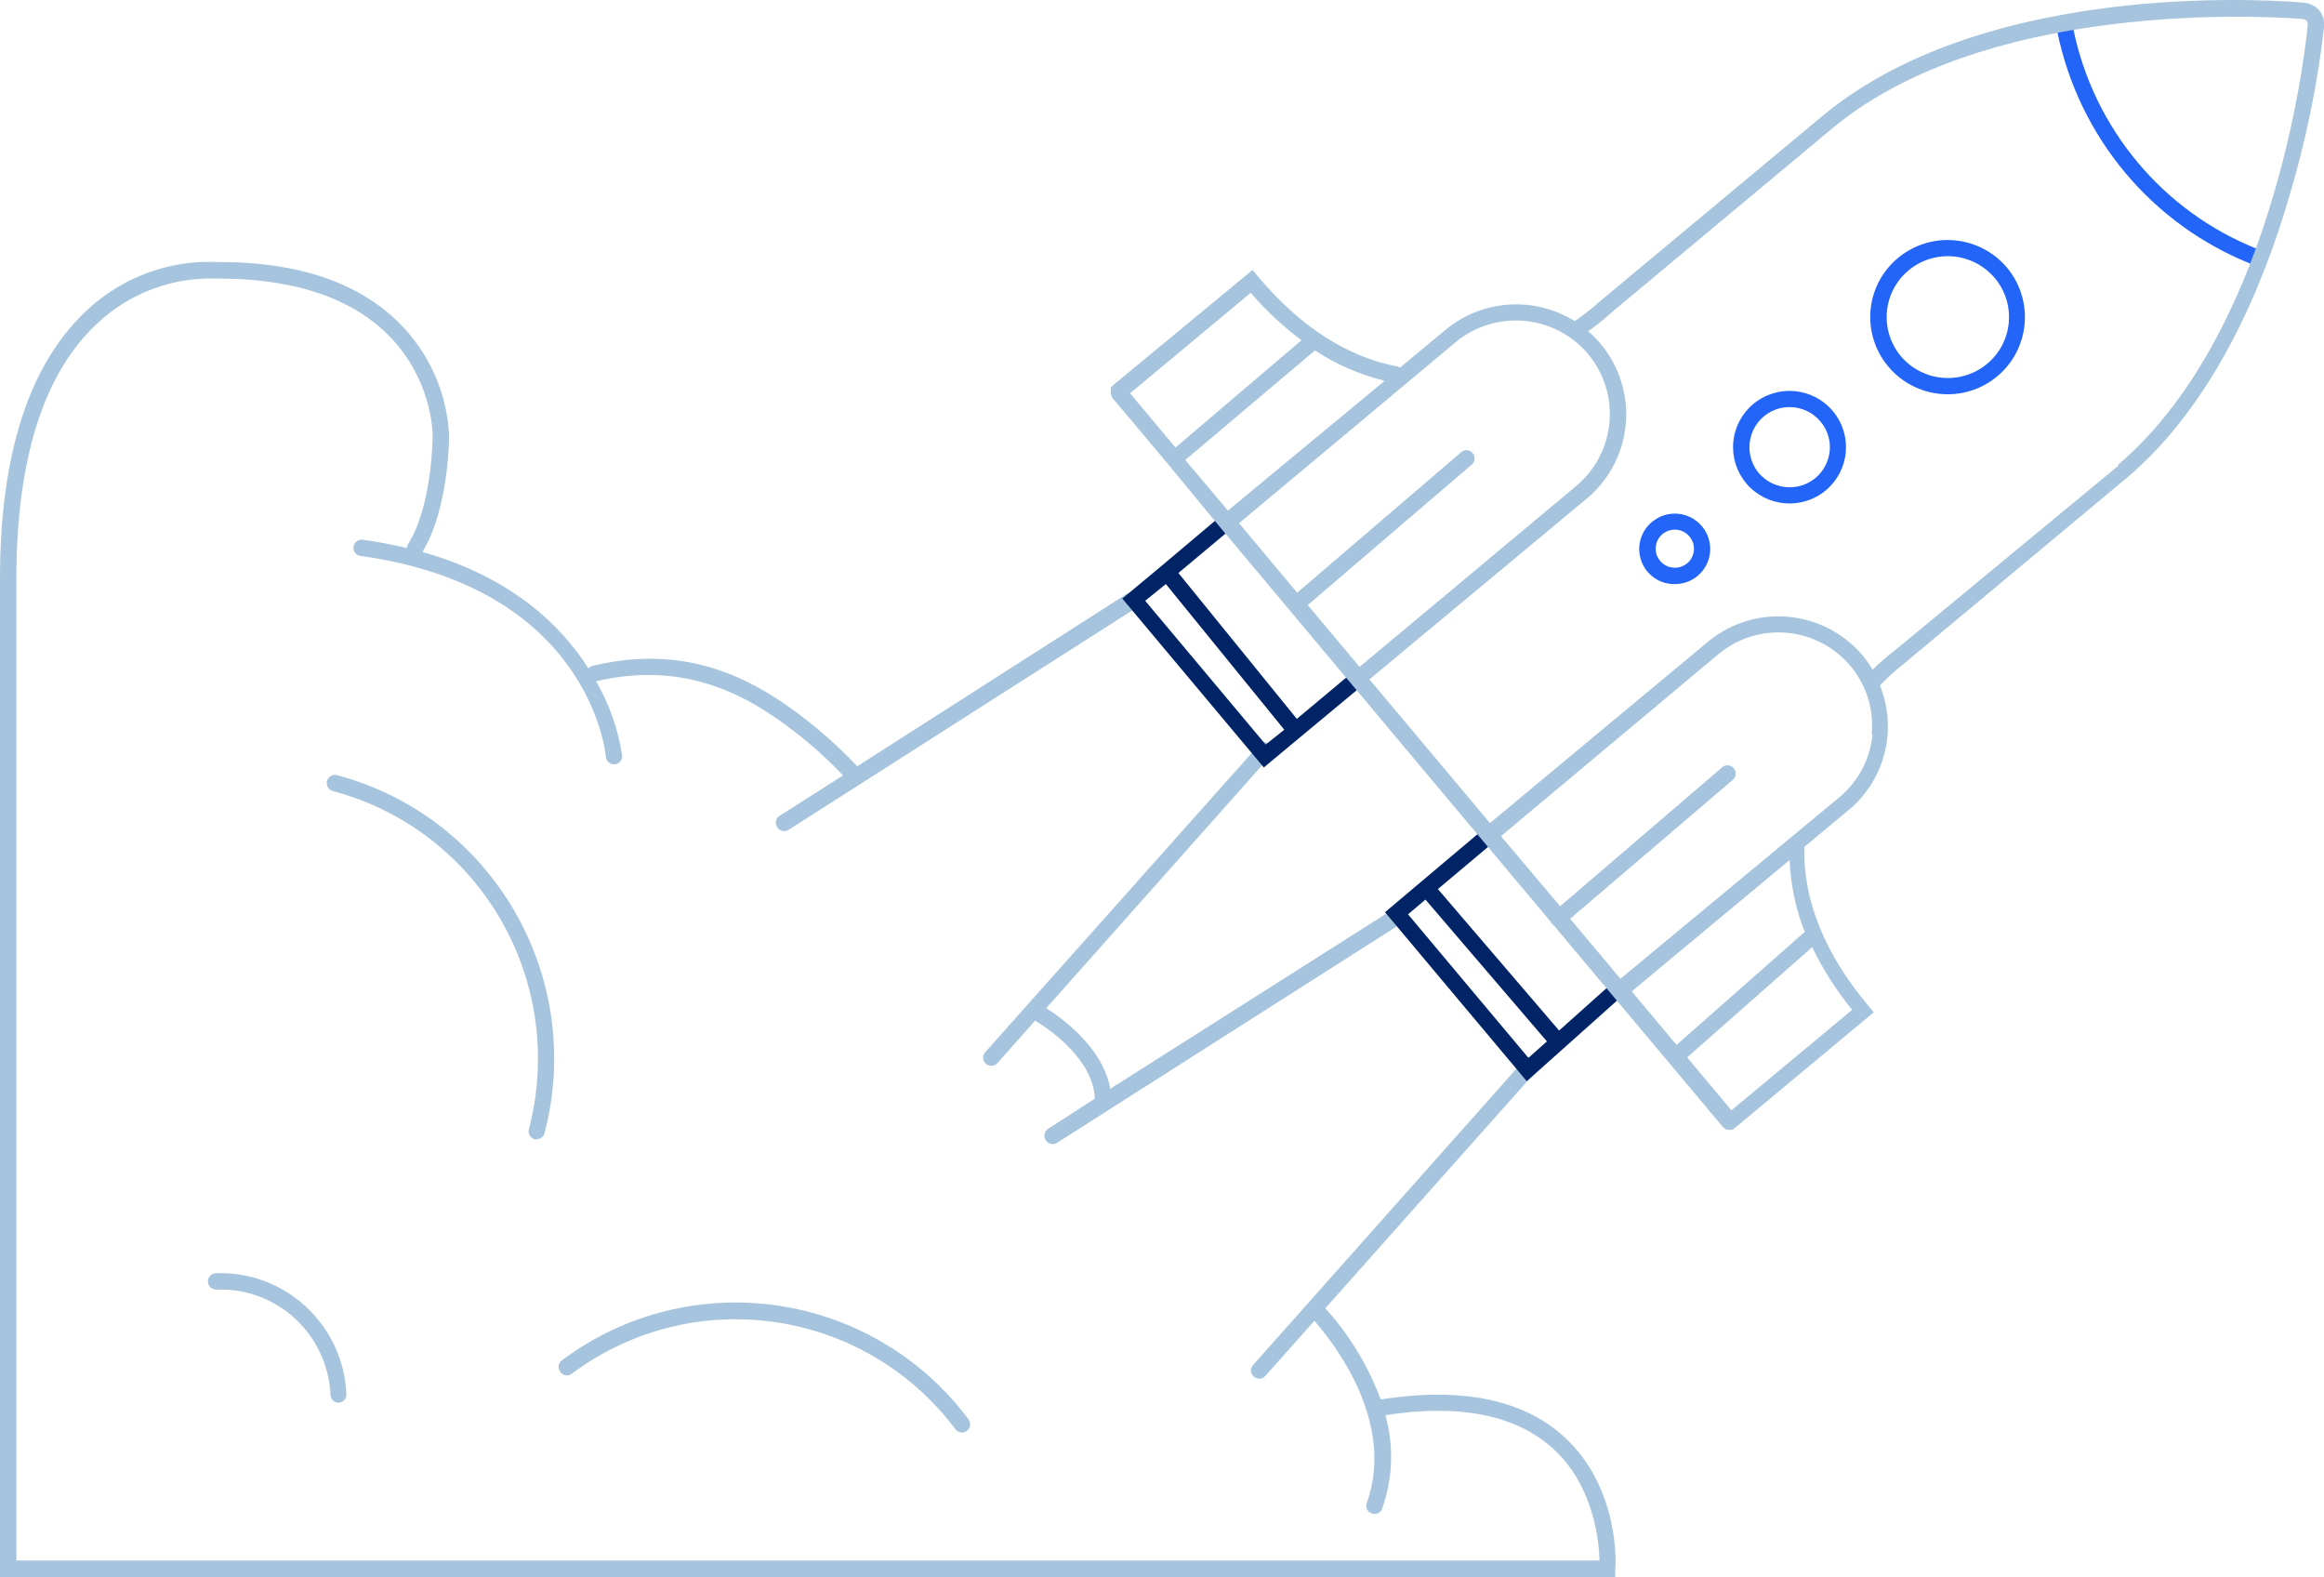 <?xml version="1.0" encoding="UTF-8"?>
<svg width="199px" height="135px" viewBox="0 0 199 135" version="1.1" xmlns="http://www.w3.org/2000/svg" xmlns:xlink="http://www.w3.org/1999/xlink">
    <!-- Generator: sketchtool 59 (101010) - https://sketch.com -->
    <title>7CD2873B-3085-4661-B59F-8792566116B6</title>
    <desc>Created with sketchtool.</desc>
    <g id="Page-1" stroke="none" stroke-width="1" fill="none" fill-rule="evenodd">
        <g id="Icons" transform="translate(-73, -5663)" fill-rule="nonzero">
            <g id="max-icon-startup" transform="translate(73, 5663)">
                <path d="M162.527,22.08 C161.177,23.194 160.328,24.806 160.171,26.554 C160.014,28.302 160.562,30.041 161.692,31.38 C164.046,34.18 168.203,34.554 171.015,32.22 C172.361,31.101 173.207,29.489 173.364,27.74 C173.521,25.992 172.976,24.253 171.851,22.91 C169.491,20.119 165.338,19.749 162.527,22.08 L162.527,22.08 Z M170.149,31.15 C167.922,32.993 164.635,32.699 162.766,30.49 C161.879,29.431 161.45,28.061 161.573,26.683 C161.697,25.304 162.362,24.033 163.423,23.15 C165.646,21.299 168.937,21.589 170.806,23.8 C171.699,24.858 172.132,26.232 172.008,27.613 C171.885,28.995 171.215,30.269 170.149,31.15 L170.149,31.15 Z" id="Shape" fill="#2364F9"></path>
                <path d="M150.139,34.58 C149.154,35.393 148.535,36.569 148.419,37.845 C148.303,39.121 148.7,40.391 149.522,41.37 C151.244,43.416 154.284,43.688 156.338,41.98 C157.32,41.164 157.936,39.987 158.05,38.712 C158.164,37.437 157.766,36.169 156.945,35.19 C155.224,33.151 152.192,32.879 150.139,34.58 L150.139,34.58 Z M155.453,40.92 C153.983,42.133 151.817,41.937 150.587,40.48 C149.743,39.452 149.565,38.026 150.132,36.82 C150.699,35.615 151.907,34.847 153.234,34.85 C154.254,34.847 155.222,35.297 155.881,36.08 C156.473,36.774 156.76,37.68 156.677,38.59 C156.591,39.499 156.151,40.337 155.453,40.92 Z" id="Shape" fill="#2364F9"></path>
                <path d="M141.483,44.66 C140.483,45.465 140.106,46.821 140.545,48.03 C140.985,49.239 142.143,50.032 143.423,50 C144.126,50.002 144.809,49.758 145.353,49.31 C145.97,48.801 146.358,48.065 146.43,47.266 C146.503,46.468 146.255,45.673 145.741,45.06 C144.67,43.778 142.772,43.6 141.483,44.66 Z M144.468,48.22 C143.769,48.802 142.733,48.708 142.149,48.01 C141.872,47.683 141.739,47.257 141.781,46.83 C141.815,46.397 142.024,45.996 142.358,45.72 C142.656,45.475 143.028,45.341 143.413,45.34 C143.898,45.339 144.357,45.555 144.667,45.93 C144.948,46.259 145.084,46.688 145.045,47.12 C145.006,47.547 144.803,47.942 144.478,48.22 L144.468,48.22 Z" id="Shape" fill="#2364F9"></path>
                <path d="M193.353,21.34 C185.227,18.138 179.268,11.016 177.522,2.42 C177.447,2.048 177.087,1.806 176.716,1.88 C176.535,1.912 176.374,2.015 176.269,2.168 C176.164,2.32 176.124,2.508 176.159,2.69 C177.999,11.741 184.271,19.241 192.826,22.62 C192.909,22.65 192.996,22.667 193.085,22.67 C193.416,22.676 193.704,22.444 193.77,22.117 C193.836,21.791 193.66,21.464 193.353,21.34 L193.353,21.34 Z" id="Path" fill="#2364F9"></path>
                <path d="M133.93,123 C130.438,119.81 125.184,118.73 118.299,119.79 C118.299,119.79 118.299,119.79 118.219,119.79 C117.151,116.913 115.543,114.268 113.483,112 L131.622,91.61 C131.825,91.313 131.775,90.911 131.506,90.674 C131.237,90.437 130.833,90.439 130.567,90.68 L107.303,116.85 C107.177,116.99 107.113,117.174 107.124,117.363 C107.135,117.551 107.221,117.727 107.363,117.85 C107.494,117.96 107.66,118.02 107.831,118.02 C108.028,118.019 108.215,117.936 108.348,117.79 L112.547,113.07 C114.249,115 119.512,121.78 117.035,128.66 C116.971,128.835 116.979,129.028 117.057,129.197 C117.136,129.366 117.278,129.497 117.453,129.56 C117.529,129.591 117.61,129.608 117.692,129.61 C117.985,129.611 118.248,129.427 118.348,129.15 C119.269,126.578 119.366,123.781 118.627,121.15 C125.005,120.15 129.831,121.15 132.985,124.01 C136.458,127.17 136.915,131.87 136.965,133.59 L1.403,133.59 L1.403,49.54 C1.403,39.19 3.791,31.78 8.488,27.54 C11.244,25.029 14.87,23.704 18.587,23.85 L18.716,23.85 C36.786,23.85 37.045,36.72 37.045,37.27 C37.045,37.33 37.045,43.27 34.925,46.61 C34.869,46.701 34.835,46.803 34.826,46.91 C33.642,46.63 32.388,46.39 31.055,46.2 C30.674,46.152 30.325,46.419 30.269,46.8 C30.24,46.985 30.288,47.173 30.4,47.322 C30.513,47.471 30.681,47.568 30.866,47.59 C50.318,50.3 51.821,64.2 51.881,64.8 C51.916,65.159 52.218,65.432 52.577,65.43 L52.637,65.43 C52.822,65.415 52.993,65.326 53.113,65.183 C53.232,65.041 53.29,64.856 53.274,64.67 C52.93,62.432 52.174,60.279 51.045,58.32 C59.164,56.42 64.746,59.89 69.144,63.52 C70.212,64.415 71.229,65.369 72.189,66.38 L66.766,69.83 C66.602,69.93 66.486,70.095 66.446,70.284 C66.406,70.474 66.447,70.671 66.557,70.83 C66.685,71.032 66.907,71.153 67.144,71.15 C67.278,71.152 67.41,71.114 67.522,71.04 L97.214,52.09 C97.383,51.993 97.503,51.829 97.544,51.639 C97.586,51.448 97.546,51.249 97.433,51.09 C97.335,50.923 97.172,50.804 96.983,50.763 C96.794,50.721 96.597,50.76 96.438,50.87 L73.403,65.6 C72.347,64.476 71.224,63.417 70.04,62.43 C65.383,58.58 59.443,54.91 50.746,57 C50.607,57.035 50.483,57.112 50.388,57.22 C48.02,53.5 43.781,49.41 36.169,47.25 C38.428,43.58 38.458,37.52 38.458,37.25 C38.272,33.626 36.746,30.202 34.179,27.65 C30.716,24.19 25.522,22.43 18.816,22.43 L18.667,22.43 C14.59,22.234 10.603,23.673 7.582,26.43 C2.557,31 0,38.76 0,49.54 L0,135 L138.308,135 L138.308,134.34 C138.368,134.06 138.726,127.37 133.93,123 Z" id="Path" fill="#A6C4DD"></path>
                <path d="M84.418,91.06 C84.557,91.187 84.741,91.252 84.928,91.241 C85.115,91.229 85.29,91.143 85.413,91 L88.637,87.37 C89.95,88.17 93.612,90.71 93.751,94.05 L89.771,96.62 C89.605,96.719 89.487,96.883 89.445,97.072 C89.404,97.262 89.443,97.46 89.552,97.62 C89.68,97.822 89.902,97.943 90.139,97.94 C90.273,97.942 90.405,97.904 90.517,97.83 L120.209,78.92 C120.533,78.71 120.627,78.276 120.418,77.95 C120.209,77.624 119.777,77.53 119.453,77.74 L95.065,93.21 C94.468,89.75 91.085,87.27 89.592,86.3 L108.677,64.83 C108.913,64.668 109.026,64.377 108.963,64.097 C108.899,63.816 108.672,63.604 108.389,63.56 C108.106,63.517 107.825,63.652 107.682,63.9 L84.368,90.07 C84.244,90.208 84.179,90.39 84.189,90.575 C84.198,90.761 84.28,90.935 84.418,91.06 Z" id="Path" fill="#A6C4DD"></path>
                <path d="M45.771,97.53 L45.95,97.53 C46.266,97.528 46.542,97.316 46.627,97.01 C50.132,83.616 42.179,69.9 28.856,66.36 C28.482,66.261 28.099,66.484 28,66.86 C27.901,67.236 28.124,67.621 28.498,67.72 C34.553,69.323 39.725,73.281 42.872,78.722 C46.02,84.163 46.884,90.638 45.274,96.72 C45.203,97.079 45.42,97.432 45.771,97.53 L45.771,97.53 Z" id="Path" fill="#A6C4DD"></path>
                <path d="M18.478,109 C18.229,109.009 18.004,109.151 17.887,109.372 C17.77,109.593 17.78,109.86 17.912,110.072 C18.044,110.284 18.279,110.409 18.527,110.4 C23.692,110.191 28.057,114.211 28.299,119.4 C28.309,119.779 28.618,120.08 28.995,120.08 L28.995,120.08 C29.18,120.072 29.354,119.991 29.479,119.854 C29.604,119.717 29.67,119.536 29.662,119.35 C29.398,113.397 24.403,108.774 18.478,109 Z" id="Path" fill="#A6C4DD"></path>
                <path d="M48.119,116.45 C47.966,116.562 47.864,116.731 47.838,116.92 C47.811,117.109 47.863,117.3 47.98,117.45 C48.089,117.607 48.259,117.711 48.447,117.738 C48.636,117.764 48.827,117.711 48.975,117.59 C59.367,109.857 74.017,111.981 81.811,122.35 C81.944,122.524 82.15,122.627 82.368,122.63 C82.519,122.629 82.665,122.58 82.786,122.49 C82.942,122.38 83.046,122.21 83.072,122.02 C83.099,121.831 83.045,121.639 82.925,121.49 C74.672,110.485 59.129,108.234 48.119,116.45 Z" id="Path" fill="#A6C4DD"></path>
                <path d="M115.831,57.54 L111.045,61.54 L100.905,49.05 L105.473,45.23 C105.619,45.111 105.711,44.937 105.728,44.749 C105.745,44.561 105.685,44.373 105.562,44.23 C105.312,43.929 104.867,43.889 104.567,44.14 L99.502,48.41 L99.502,48.41 L96.1,51.24 L108.219,65.7 L111.403,63.05 L111.403,63.05 L116.736,58.62 C117.033,58.371 117.073,57.928 116.826,57.63 C116.579,57.332 116.138,57.291 115.841,57.54 L115.831,57.54 Z M108.378,63.74 L98.06,51.43 L99.831,50 L109.97,62.47 L108.378,63.74 Z" id="Shape" fill="#002465"></path>
                <path d="M139.234,84.05 C138.973,83.763 138.532,83.737 138.239,83.99 L133.502,88.22 L123.124,76.11 L128.1,71.93 C128.244,71.809 128.334,71.635 128.349,71.447 C128.364,71.259 128.303,71.072 128.179,70.93 C127.926,70.632 127.481,70.596 127.184,70.85 L118.597,78.09 L130.736,92.56 L133.891,89.74 L133.891,89.74 L139.164,85.03 C139.45,84.777 139.481,84.341 139.234,84.05 Z M130.876,90.56 L120.567,78.27 L122.06,77.01 L132.458,89.15 L130.876,90.56 Z" id="Shape" fill="#002465"></path>
                <path d="M198.537,0.82 C198.193,0.47 197.732,0.26 197.244,0.23 C196.169,0.13 170.746,-2.11 156.219,9.79 L137.005,25.79 C136.322,26.406 135.597,26.974 134.836,27.49 C131.369,25.33 126.918,25.632 123.771,28.24 L119.891,31.46 C119.828,31.426 119.761,31.399 119.692,31.38 C115.363,30.57 111.333,27.97 107.701,23.65 L107.254,23.11 L95.284,33 L95.284,33 C95.242,33.042 95.205,33.089 95.174,33.14 C95.174,33.14 95.124,33.14 95.114,33.22 C95.109,33.266 95.109,33.314 95.114,33.36 C95.114,33.36 95.114,33.43 95.114,33.48 C95.11,33.53 95.11,33.58 95.114,33.63 C95.109,33.666 95.109,33.704 95.114,33.74 C95.135,33.79 95.162,33.837 95.194,33.88 L95.194,33.99 L95.194,33.99 L100,39.71 L100,39.71 L104.478,45.14 L104.478,45.14 L115.692,58.52 L115.692,58.52 L132.776,78.9 C132.776,78.9 132.776,78.99 132.856,79.04 L132.965,79.12 L147.522,96.47 C147.564,96.524 147.619,96.565 147.682,96.59 C147.682,96.59 147.731,96.65 147.761,96.66 C147.856,96.699 147.957,96.719 148.06,96.72 C148.135,96.735 148.213,96.735 148.289,96.72 C148.327,96.704 148.364,96.684 148.398,96.66 L148.507,96.6 L148.507,96.6 L160.448,86.66 L160,86.12 C156.239,81.64 154.388,77.06 154.498,72.5 L158.279,69.36 C161.409,66.774 162.502,62.442 160.975,58.67 C161.6,58.029 162.265,57.428 162.965,56.87 L182.159,40.87 C189.662,34.51 193.821,24.36 195.98,16.96 C197.425,12.178 198.437,7.275 199.005,2.31 C199.07,1.769 198.9,1.226 198.537,0.82 L198.537,0.82 Z M124.637,29.3 C128.056,26.466 133.104,26.911 135.98,30.3 C137.342,31.928 138.002,34.034 137.815,36.153 C137.628,38.271 136.61,40.228 134.985,41.59 L116.418,57.09 L111.98,51.8 L125.99,39.8 C126.198,39.643 126.301,39.383 126.259,39.126 C126.216,38.869 126.035,38.656 125.788,38.575 C125.541,38.494 125.27,38.557 125.085,38.74 L111.075,50.74 L106.1,44.79 L124.637,29.3 Z M105.144,43.71 L101.493,39.38 L112.597,30 C114.426,31.201 116.445,32.08 118.567,32.6 L105.144,43.71 Z M111.443,29.13 L100.657,38.31 L96.766,33.67 L107.095,25.07 C108.395,26.576 109.853,27.937 111.443,29.13 L111.443,29.13 Z M148.259,95.05 L144.468,90.52 L155.174,81.08 C156.101,82.999 157.25,84.802 158.597,86.45 L148.259,95.05 Z M154.587,79.73 L143.562,89.45 L139.721,84.87 L153.244,73.62 C153.323,75.714 153.754,77.78 154.517,79.73 L154.587,79.73 Z M160.338,62.84 C160.154,64.953 159.132,66.902 157.502,68.25 L138.756,83.79 L134.448,78.65 L148.438,66.71 C148.683,66.445 148.691,66.038 148.456,65.764 C148.222,65.49 147.82,65.436 147.522,65.64 L133.592,77.58 L128.527,71.58 L147.144,56 C150.547,53.172 155.58,53.618 158.438,57 C159.81,58.617 160.47,60.725 160.269,62.84 L160.338,62.84 Z M181.423,39.84 L162.189,55.73 C161.543,56.225 160.929,56.759 160.348,57.33 C160.099,56.899 159.812,56.491 159.493,56.11 C156.142,52.161 150.264,51.632 146.269,54.92 L127.582,70.46 L117.264,58.16 L135.861,42.69 C137.783,41.097 138.99,38.797 139.213,36.304 C139.435,33.81 138.654,31.331 137.045,29.42 C136.726,29.035 136.373,28.68 135.99,28.36 C136.66,27.894 137.299,27.383 137.9,26.83 L157.085,10.83 C171.144,-0.65 196.856,1.6 197.174,1.63 C197.298,1.642 197.416,1.691 197.512,1.77 C197.591,1.899 197.623,2.051 197.602,2.2 C197.582,2.46 195.244,28 181.353,39.8 L181.423,39.84 Z" id="Shape" fill="#A6C4DD"></path>
            </g>
        </g>
    </g>
</svg>